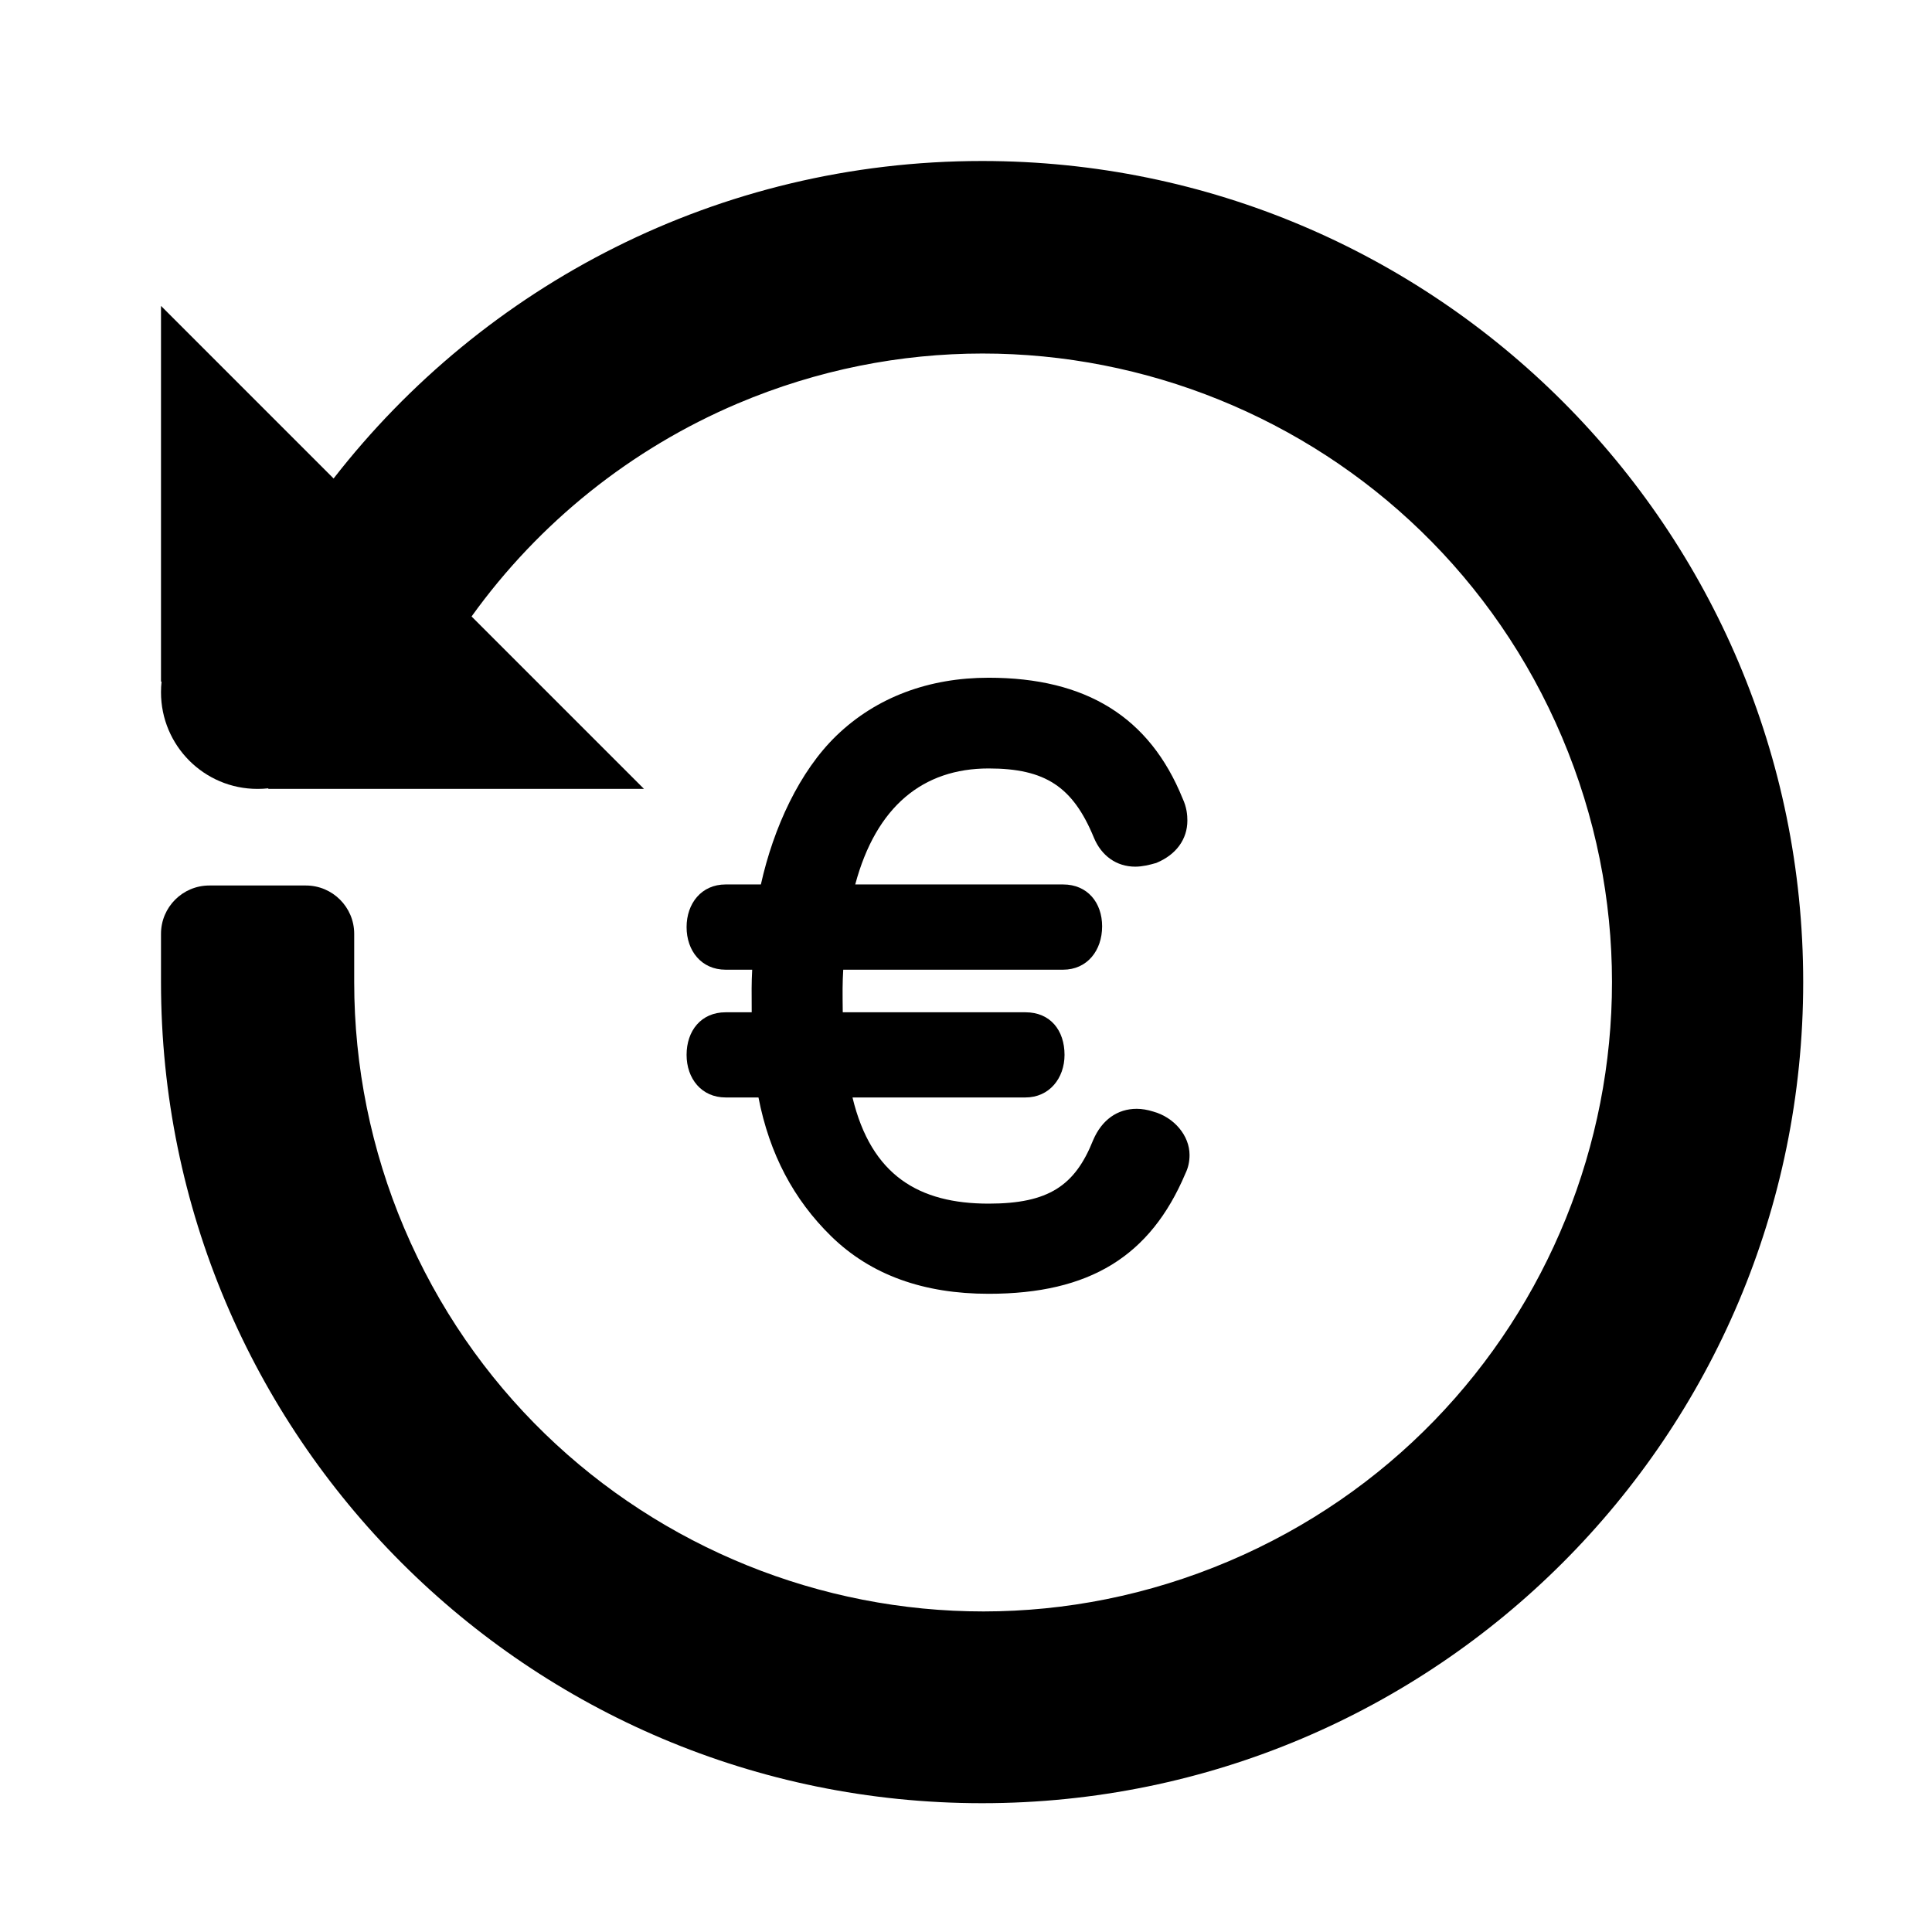 <svg width="24" height="24" viewBox="0 0 24 24" fill="currentColor" xmlns="http://www.w3.org/2000/svg">
<path d="M14.325 13.808C14.255 13.786 14.185 13.774 14.121 13.774C13.88 13.774 13.687 13.912 13.58 14.162L13.579 14.164C13.354 14.728 13.027 14.952 12.281 14.952C11.418 14.952 10.823 14.604 10.59 13.633H12.739C13.034 13.633 13.224 13.395 13.224 13.104C13.224 12.8 13.048 12.575 12.739 12.575H10.469C10.467 12.487 10.467 12.333 10.467 12.279C10.467 12.189 10.471 12.134 10.475 12.046H13.206C13.505 12.046 13.691 11.808 13.691 11.507C13.691 11.214 13.51 10.987 13.206 10.987H10.624C10.884 10.017 11.466 9.546 12.281 9.546C12.986 9.546 13.328 9.774 13.588 10.404C13.682 10.632 13.87 10.766 14.103 10.766C14.191 10.766 14.283 10.743 14.352 10.723L14.361 10.721L14.37 10.717C14.611 10.616 14.75 10.425 14.75 10.193C14.75 10.128 14.743 10.03 14.69 9.917C14.281 8.909 13.493 8.419 12.281 8.419C11.54 8.419 10.888 8.66 10.393 9.136C9.932 9.58 9.609 10.281 9.452 10.987H9.014C8.714 10.987 8.529 11.222 8.529 11.517C8.529 11.812 8.714 12.046 9.014 12.046H9.344C9.34 12.134 9.337 12.195 9.337 12.279C9.337 12.336 9.337 12.487 9.338 12.575H9.014C8.71 12.575 8.529 12.804 8.529 13.104C8.529 13.399 8.715 13.633 9.014 13.633H9.422C9.559 14.339 9.862 14.903 10.323 15.355C10.82 15.842 11.479 16.072 12.281 16.072C13.536 16.072 14.29 15.606 14.725 14.579C14.761 14.505 14.777 14.43 14.777 14.347C14.777 14.108 14.587 13.88 14.325 13.808Z" fill="currentColor"/>
<path d="M12.2 2C8.924 2 6.01 3.544 4.144 5.944L2 3.8V8.467H2.007C2.002 8.511 2 8.555 2 8.6C2 9.262 2.536 9.8 3.198 9.8C3.243 9.8 3.288 9.798 3.333 9.793V9.8H8L5.858 7.658C6.697 6.49 7.841 5.574 9.165 5.012C13.137 3.33 17.721 5.186 19.404 9.158C21.087 13.13 19.23 17.715 15.258 19.397C11.286 21.08 6.701 19.224 5.019 15.251C4.61 14.286 4.4 13.249 4.4 12.2V11.6C4.4 11.269 4.131 11 3.8 11H2.6C2.269 11 2 11.269 2 11.6V12.2C2 17.834 6.567 22.4 12.2 22.4C17.833 22.4 22.4 17.834 22.4 12.2C22.4 6.567 17.833 2 12.2 2Z" fill="currentColor"/>
</svg>
